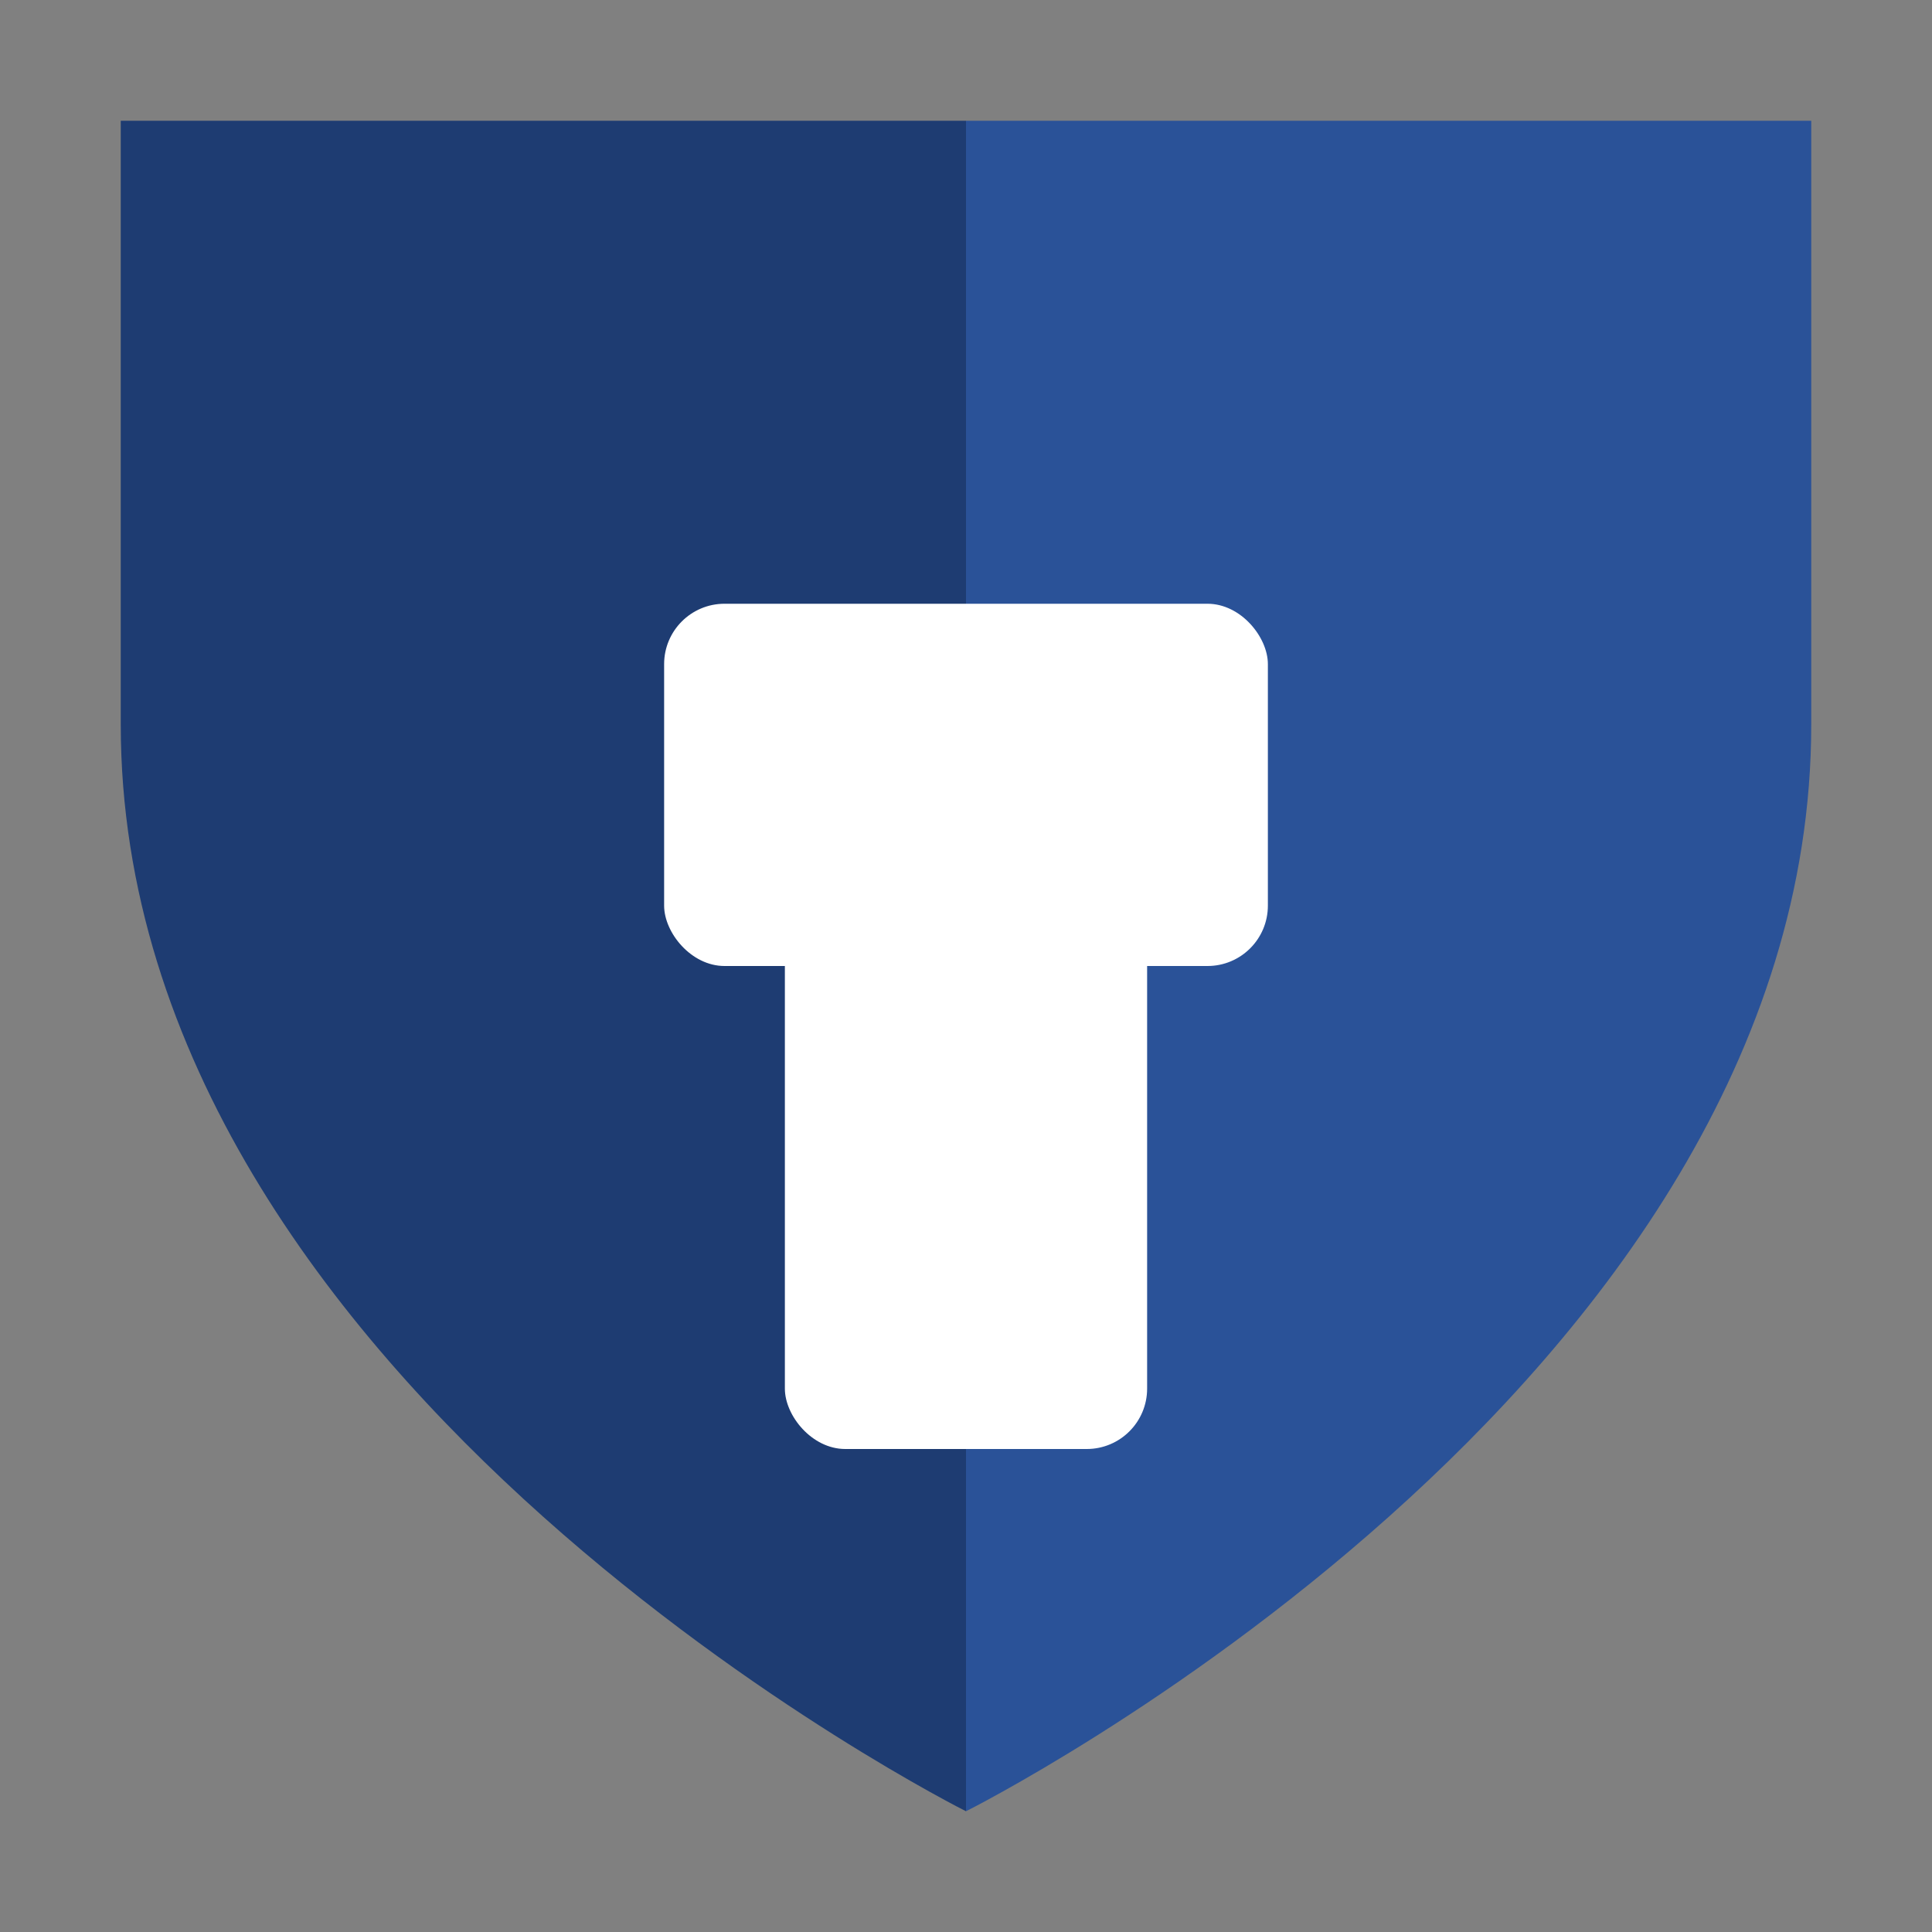 <?xml version="1.0" encoding="UTF-8"?>
<svg width="32" height="32" viewBox="0 0 32 32" xmlns="http://www.w3.org/2000/svg">
  <rect x="0" y="0" width="32" height="32" fill="#808080" stroke="none"/>
  <!-- Shield background -->
  <path d="M16,2 L16,30 C16,30 2,23 2,12 L2,2 Z" fill="#1e3c72"/>
  <path d="M2,2 L30,2 L30,12 C30,23 16,30 16,30 L16,2 Z" fill="#2a5298"/>
  
  <!-- Simplified lock -->
  <rect x="13" y="14" width="6" height="10" rx="1" fill="white"/>
  <rect x="11" y="10" width="10" height="6" rx="1" fill="white"/>
</svg>
